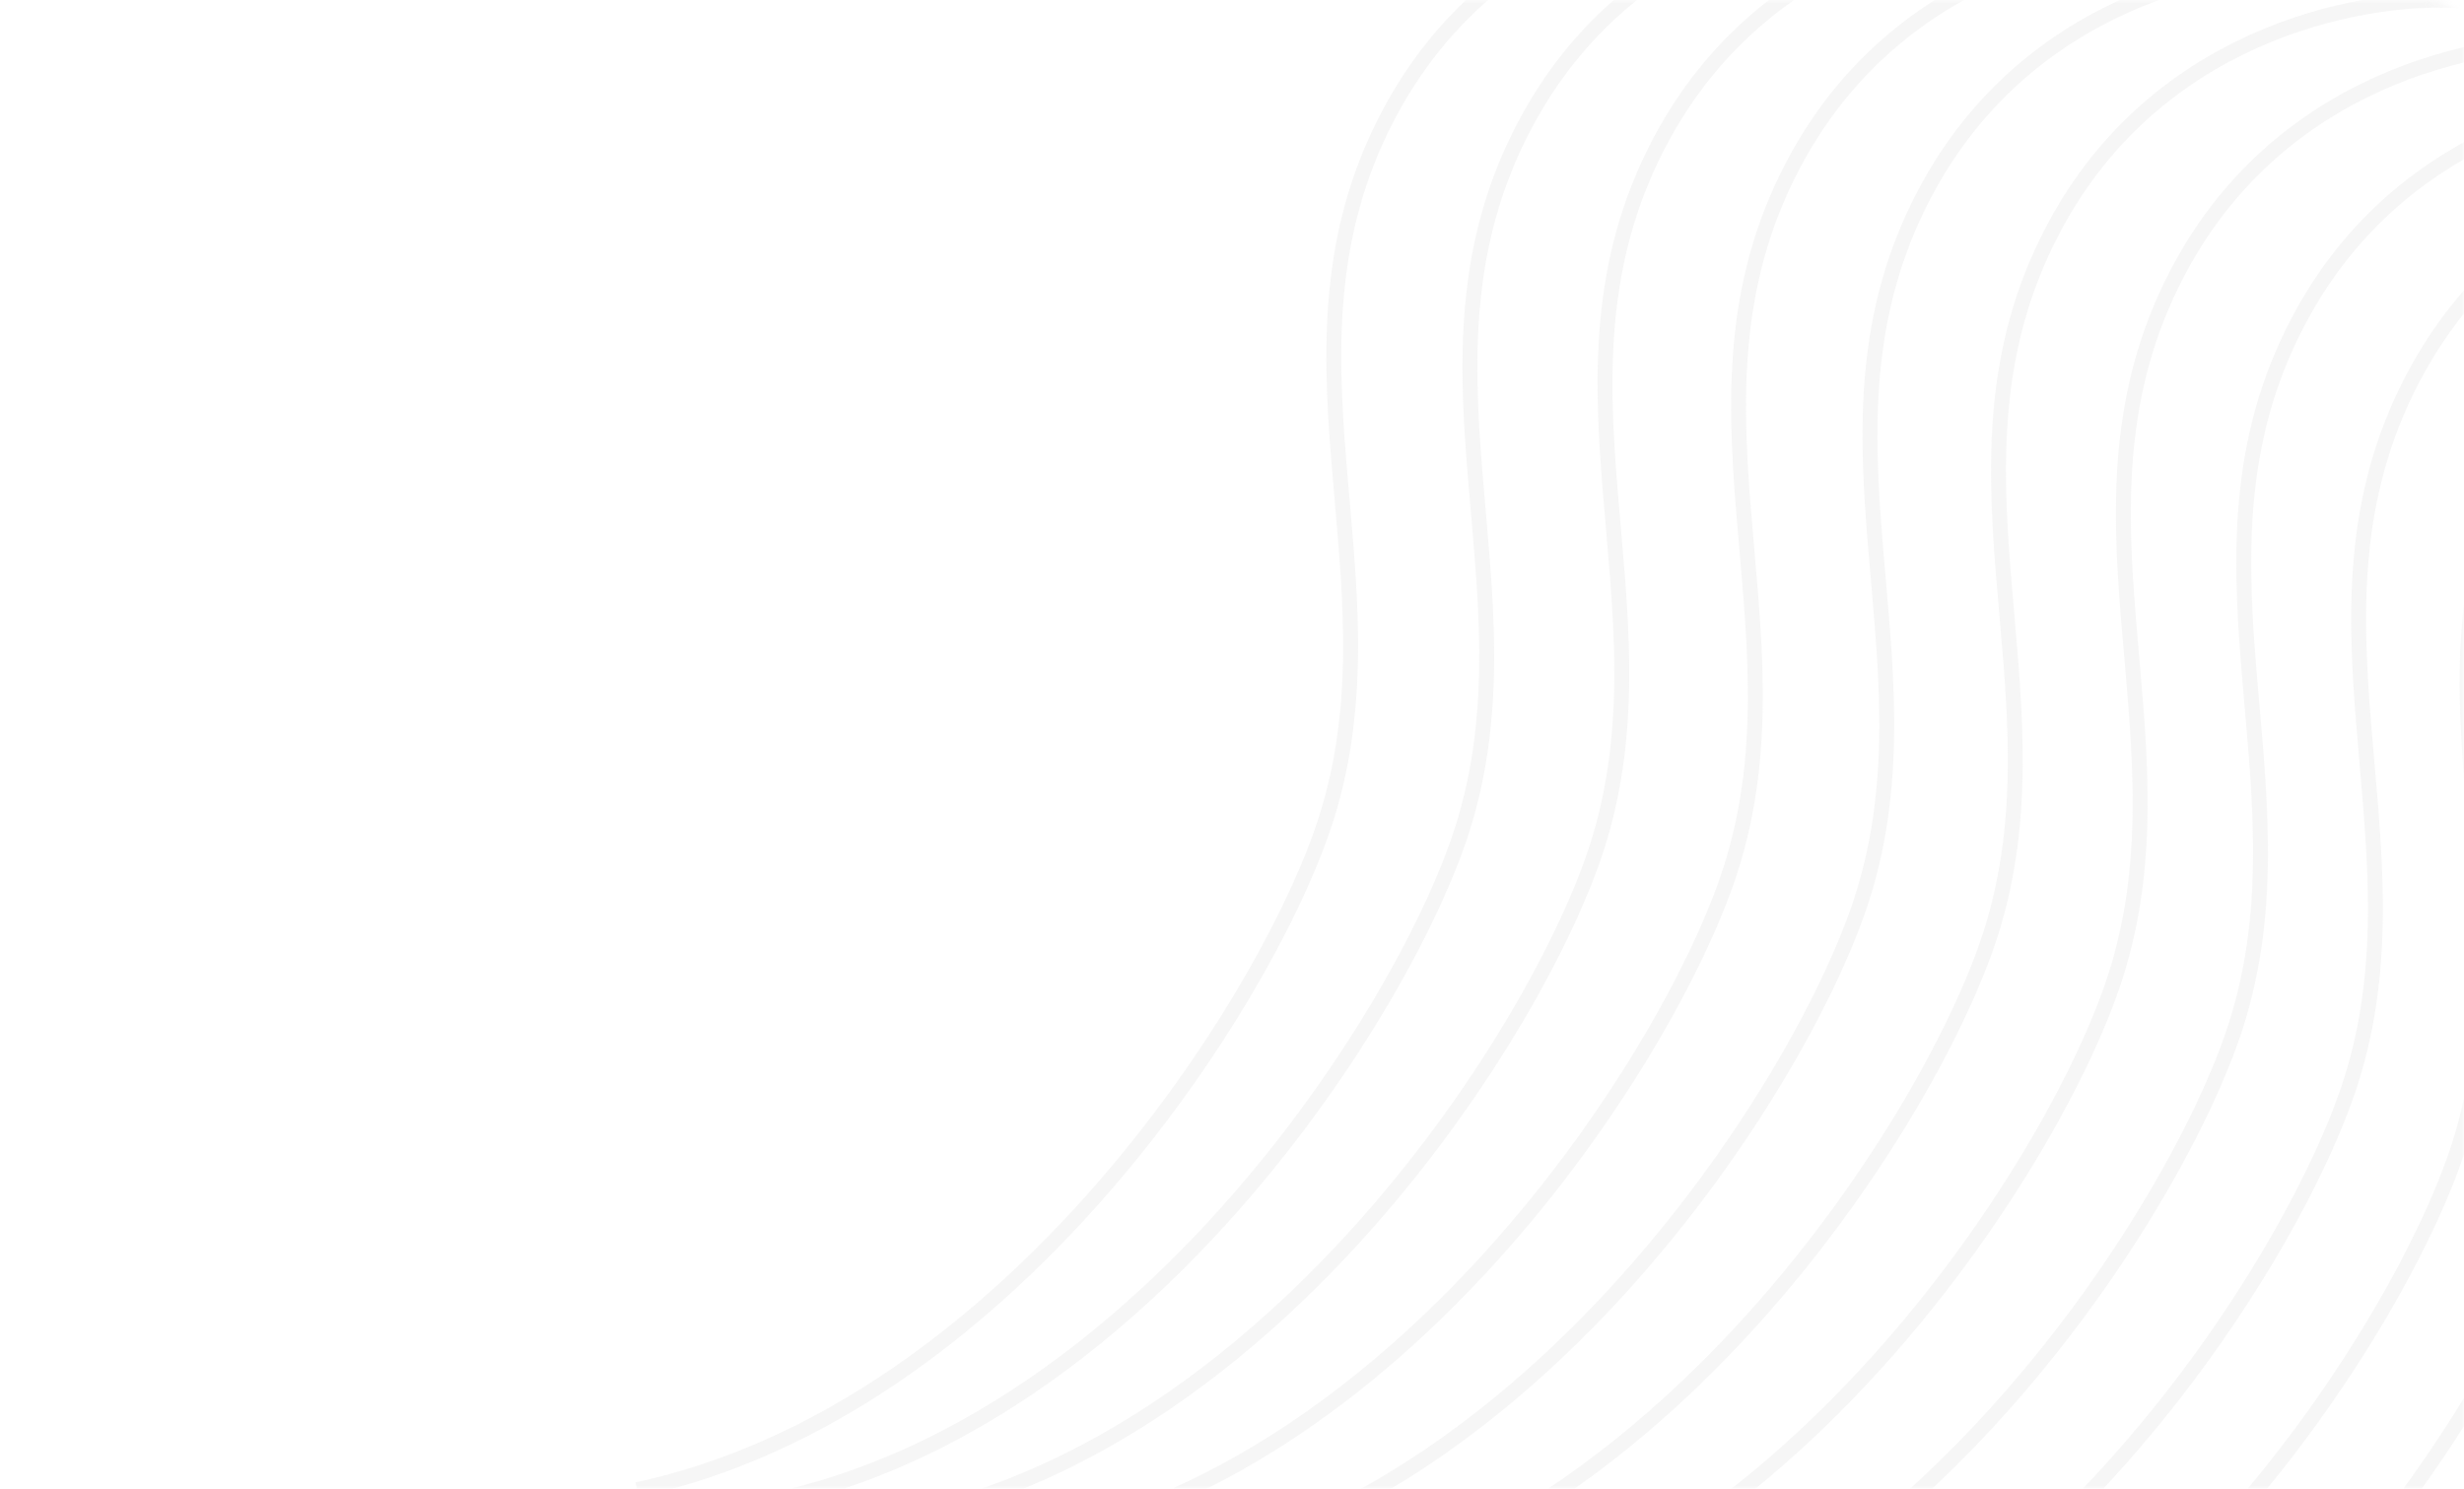 <svg width="331" height="200" viewBox="0 0 331 200" fill="none" xmlns="http://www.w3.org/2000/svg">
<g clip-path="url(#clip0)">
<mask id="mask0" style="mask-type:alpha" maskUnits="userSpaceOnUse" x="0" y="0" width="331" height="201">
<path d="M326 0H5C2.239 0 0 2.239 0 5V195C0 197.762 2.239 200 5 200H326C328.761 200 331 197.762 331 195V5C331 2.239 328.761 0 326 0Z" fill="url(#paint0_linear)"/>
</mask>
<g mask="url(#mask0)">
<g opacity="0.4">
<path opacity="0.5" d="M480.402 83.154C468.288 82.16 440.447 86.627 425.989 112.448C407.916 144.725 427.332 175.769 416.823 208.528C409.066 232.706 374.192 287.809 324.302 298.521" stroke="#D2D2D2" stroke-width="2"/>
<path opacity="0.5" d="M463.945 76.943C451.832 75.949 423.99 80.416 409.532 106.238C391.46 138.514 410.875 169.558 400.366 202.316C392.609 226.494 357.735 281.597 307.846 292.31" stroke="#D2D2D2" stroke-width="2"/>
<path opacity="0.5" d="M448.478 69.412C436.364 68.418 408.523 72.885 394.065 98.706C375.992 130.982 395.408 162.027 384.898 194.784C377.142 218.963 342.268 274.067 292.378 284.778" stroke="#D2D2D2" stroke-width="2"/>
<path opacity="0.5" d="M434.421 60.435C422.307 59.441 394.465 63.908 380.008 89.729C361.935 122.005 381.35 153.05 370.841 185.807C363.085 209.985 328.211 265.09 278.321 275.801" stroke="#D2D2D2" stroke-width="2"/>
<path opacity="0.5" d="M420.057 48.108C407.944 47.113 380.102 51.58 365.644 77.401C347.572 109.678 366.987 140.722 356.478 173.481C348.721 197.659 313.847 252.762 263.957 263.474" stroke="#D2D2D2" stroke-width="2"/>
<path opacity="0.5" d="M407.523 37.913C395.409 36.919 367.567 41.386 353.11 67.207C335.037 99.484 354.452 130.528 343.943 163.286C336.187 187.464 301.313 242.567 251.423 253.28" stroke="#D2D2D2" stroke-width="2"/>
<path opacity="0.5" d="M393.923 28.54C381.809 27.546 353.967 32.013 339.509 57.834C321.437 90.111 340.852 121.155 330.343 153.913C322.587 178.092 287.713 233.195 237.823 243.907" stroke="#D2D2D2" stroke-width="2"/>
<path opacity="0.5" d="M379.349 20.047C367.236 19.052 339.394 23.52 324.936 49.341C306.864 81.617 326.279 112.661 315.77 145.419C308.014 169.597 273.14 224.702 223.25 235.413" stroke="#D2D2D2" stroke-width="2"/>
<path opacity="0.5" d="M363.916 12.476C351.803 11.482 323.961 15.949 309.503 41.77C291.431 74.046 310.846 105.091 300.337 137.849C292.58 162.027 257.706 217.13 207.817 227.843" stroke="#D2D2D2" stroke-width="2"/>
<path opacity="0.5" d="M347.748 5.843C335.635 4.849 307.793 9.316 293.335 35.138C275.263 67.414 294.678 98.459 284.169 131.216C276.412 155.394 241.538 210.498 191.648 221.21" stroke="#D2D2D2" stroke-width="2"/>
<path opacity="0.5" d="M330.973 0.146C318.859 -0.848 291.017 3.619 276.559 29.44C258.487 61.717 277.902 92.761 267.393 125.519C259.637 149.698 224.763 204.801 174.873 215.513" stroke="#D2D2D2" stroke-width="2"/>
<path opacity="0.5" d="M313.704 -4.635C301.591 -5.629 273.749 -1.162 259.291 24.659C241.219 56.936 260.634 87.98 250.125 120.739C242.368 144.917 207.495 200.02 157.605 210.732" stroke="#D2D2D2" stroke-width="2"/>
<path opacity="0.5" d="M296.054 -8.528C283.94 -9.522 256.098 -5.055 241.641 20.766C223.568 53.042 242.983 84.087 232.474 116.845C224.718 141.023 189.844 196.126 139.954 206.839" stroke="#D2D2D2" stroke-width="2"/>
<path opacity="0.5" d="M278.112 -11.569C265.999 -12.563 238.157 -8.096 223.699 17.725C205.627 50.001 225.042 81.046 214.533 113.804C206.776 137.982 171.902 193.085 122.013 203.797" stroke="#D2D2D2" stroke-width="2"/>
<path opacity="0.5" d="M259.964 -13.791C247.85 -14.785 220.009 -10.318 205.551 15.503C187.478 47.78 206.894 78.824 196.385 111.582C188.628 135.76 153.754 190.864 103.864 201.575" stroke="#D2D2D2" stroke-width="2"/>
<path opacity="0.5" d="M241.681 -15.219C229.567 -16.213 201.726 -11.746 187.268 14.075C169.195 46.351 188.611 77.396 178.102 110.154C170.345 134.332 135.471 189.435 85.581 200.148" stroke="#D2D2D2" stroke-width="2"/>
</g>
</g>
</g>
<defs>
<linearGradient id="paint0_linear" x1="165.5" y1="0" x2="165.5" y2="200" gradientUnits="userSpaceOnUse">
<stop stop-color="#FF6359"/>
<stop offset="1" stop-color="#E20D00"/>
</linearGradient>
<clipPath id="clip0">
<rect width="331" height="200" fill="white"/>
</clipPath>
</defs>
</svg>
